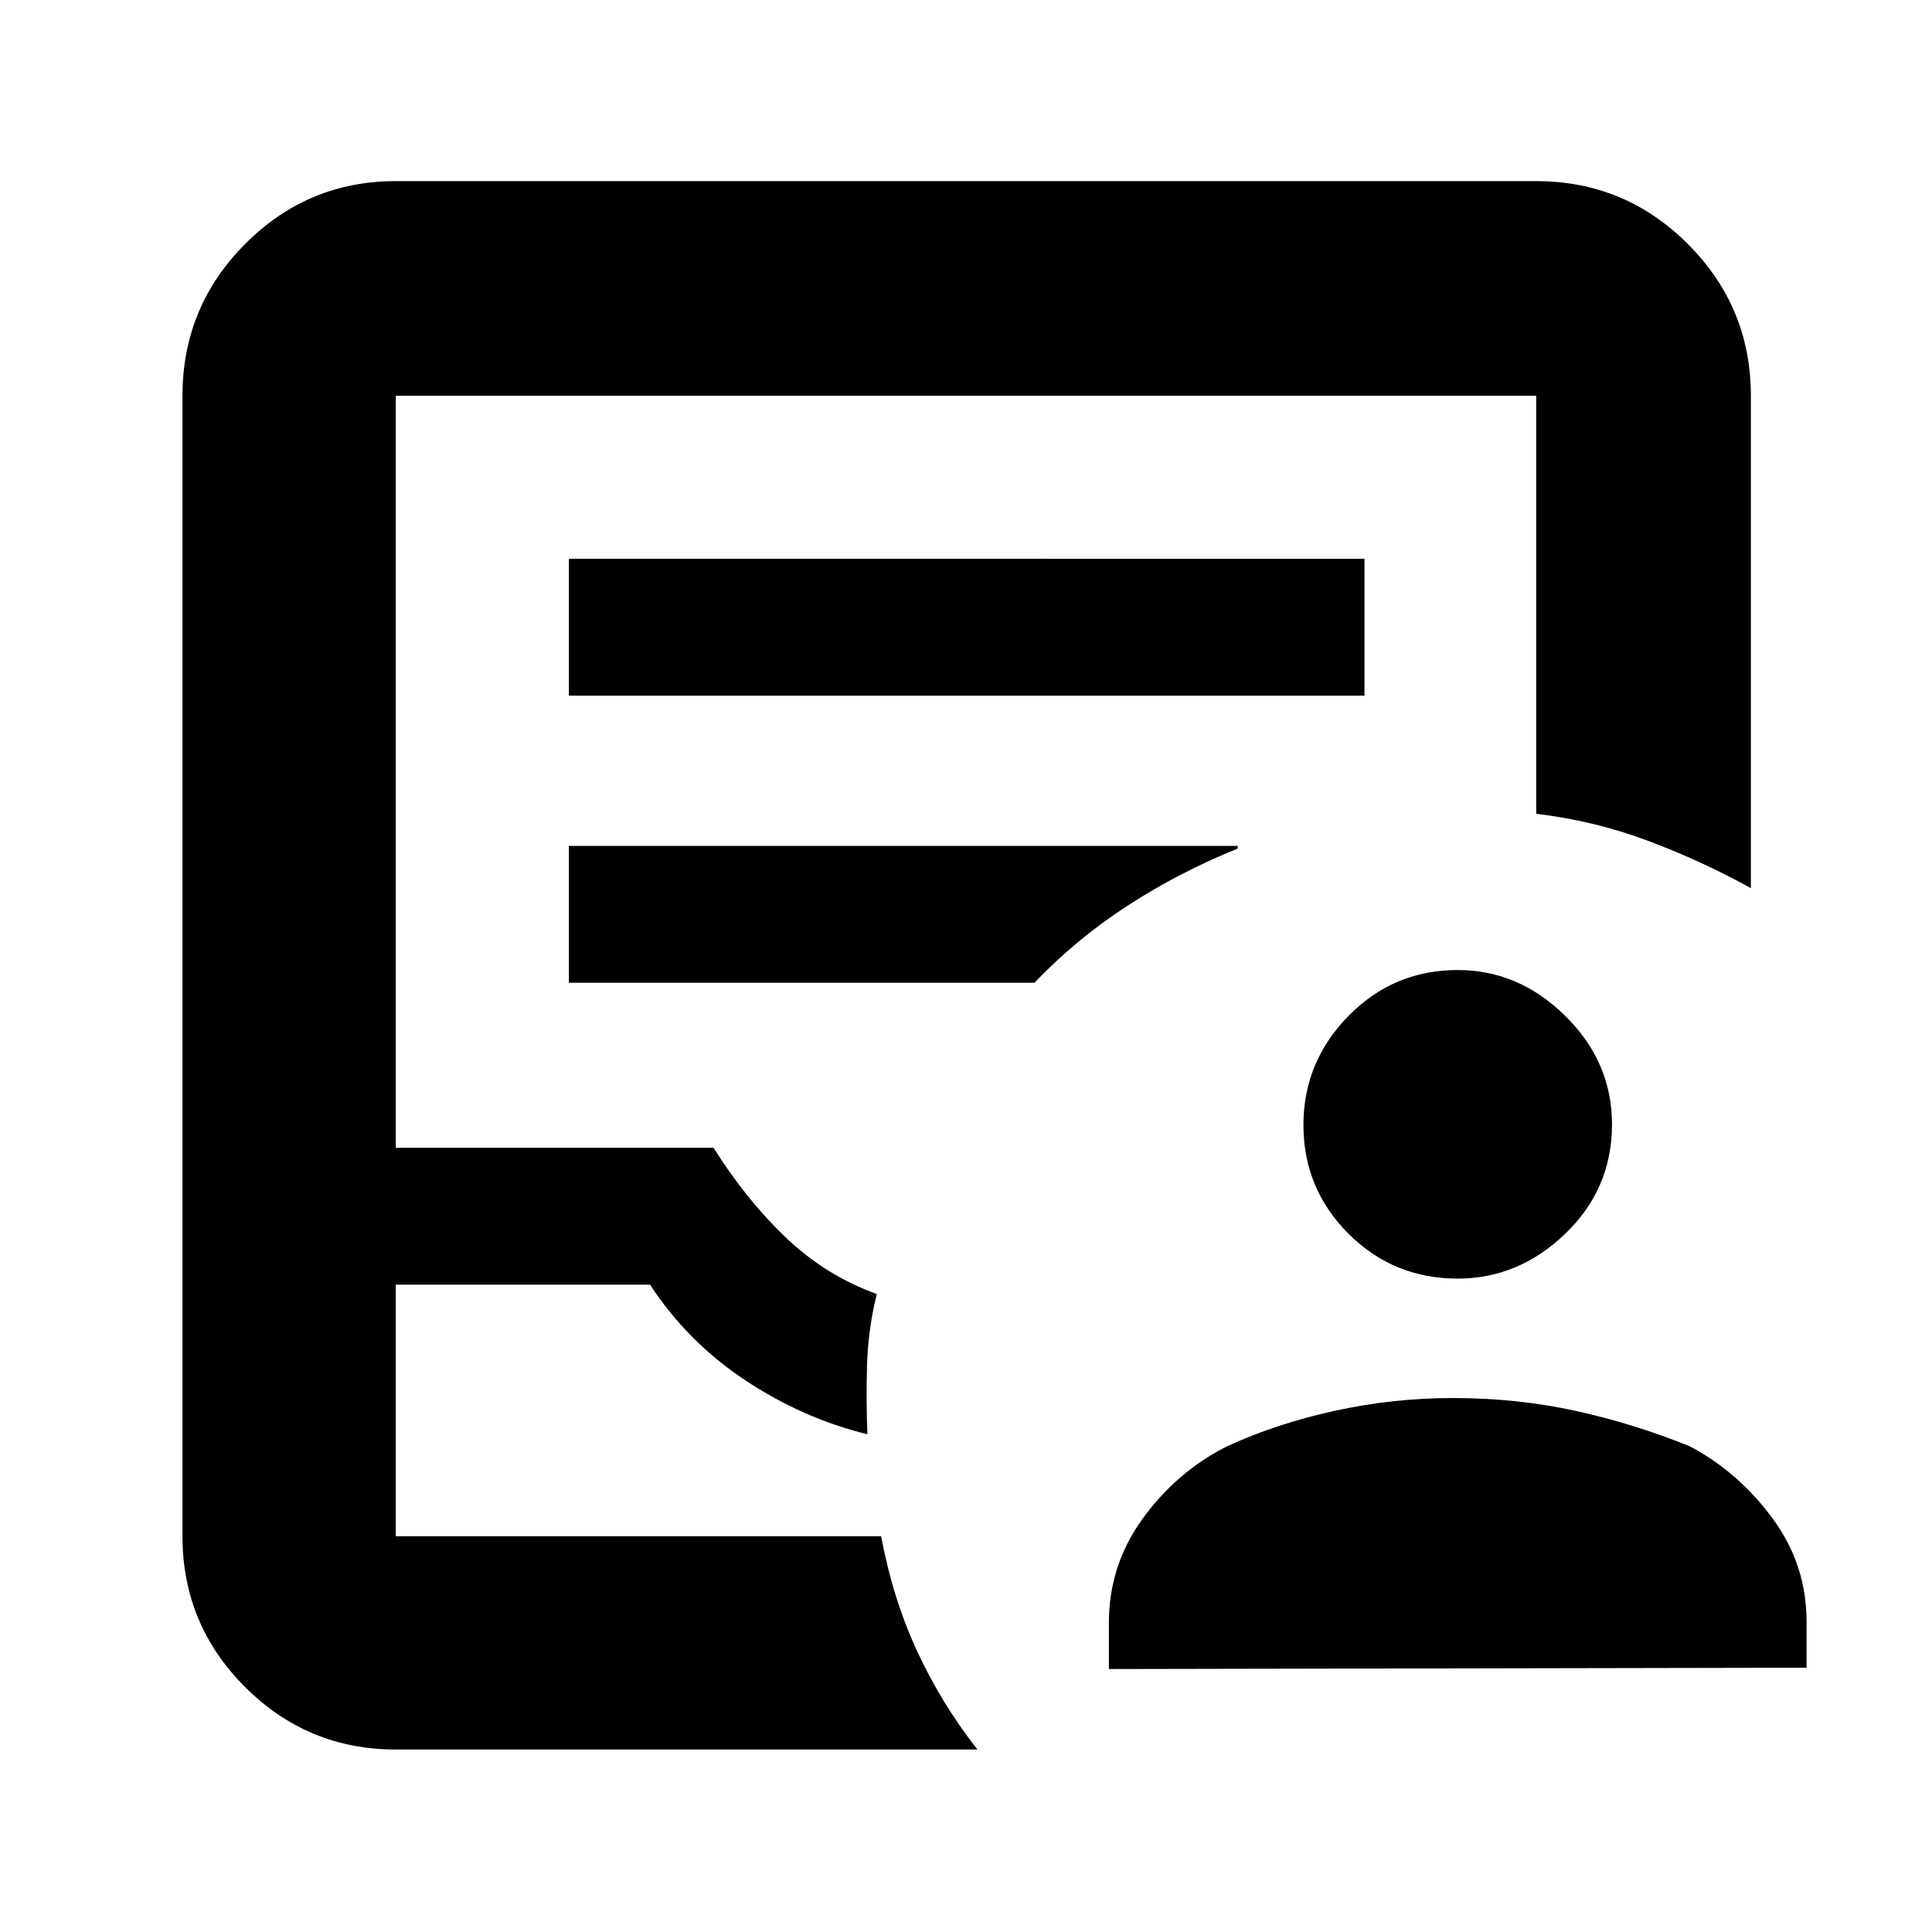 <svg xmlns="http://www.w3.org/2000/svg" height="40" viewBox="0 -960 960 960" width="40"><path d="M551-130.67v-23q0-28.58 16.83-51.79 16.84-23.21 41.84-35.87 24.66-11.34 53.66-17.67 29-6.33 58.67-6.33 31.68 0 60.67 6.33 29 6.33 57 17.67 23.98 12.66 40.99 35.66 17.01 23 17.01 51.34v23l-346.67.66Zm173.3-194q-31.97 0-54.3-22.36t-22.33-54q0-31.3 22.36-54.14Q692.39-478 724.36-478q30.31 0 53.47 22.86Q801-432.27 801-401.3q0 31.97-23.2 54.3-23.19 22.33-53.5 22.33Zm-527.63 234q-43.83 0-74.92-31.08-31.08-31.09-31.08-74.92v-566.66q0-44.1 31.08-75.39Q152.84-870 196.67-870h566.66q44.1 0 75.39 31.28Q870-807.43 870-763.33v244.66q-24-13.33-50.79-23.42-26.78-10.08-55.88-13.55v-207.69H196.67v373.66h157.89q16.11 25.67 35.87 44.56 19.77 18.89 45.24 28.11-4.34 17.67-4.84 35.33-.5 17.67.17 34.34-31.98-7.79-60.66-26.8-28.69-19.01-47.34-47.54H196.67v125h241.15q5.77 30.89 17.81 56.94 12.04 26.06 30.04 49.06h-289Zm0-106H438 196.67Zm86-417.66H678v-68H282.67v68Zm0 142.66H514q20.67-21.66 46.33-38.33Q586-526.67 615-538.33v-1.34H282.67v68Z"/></svg>